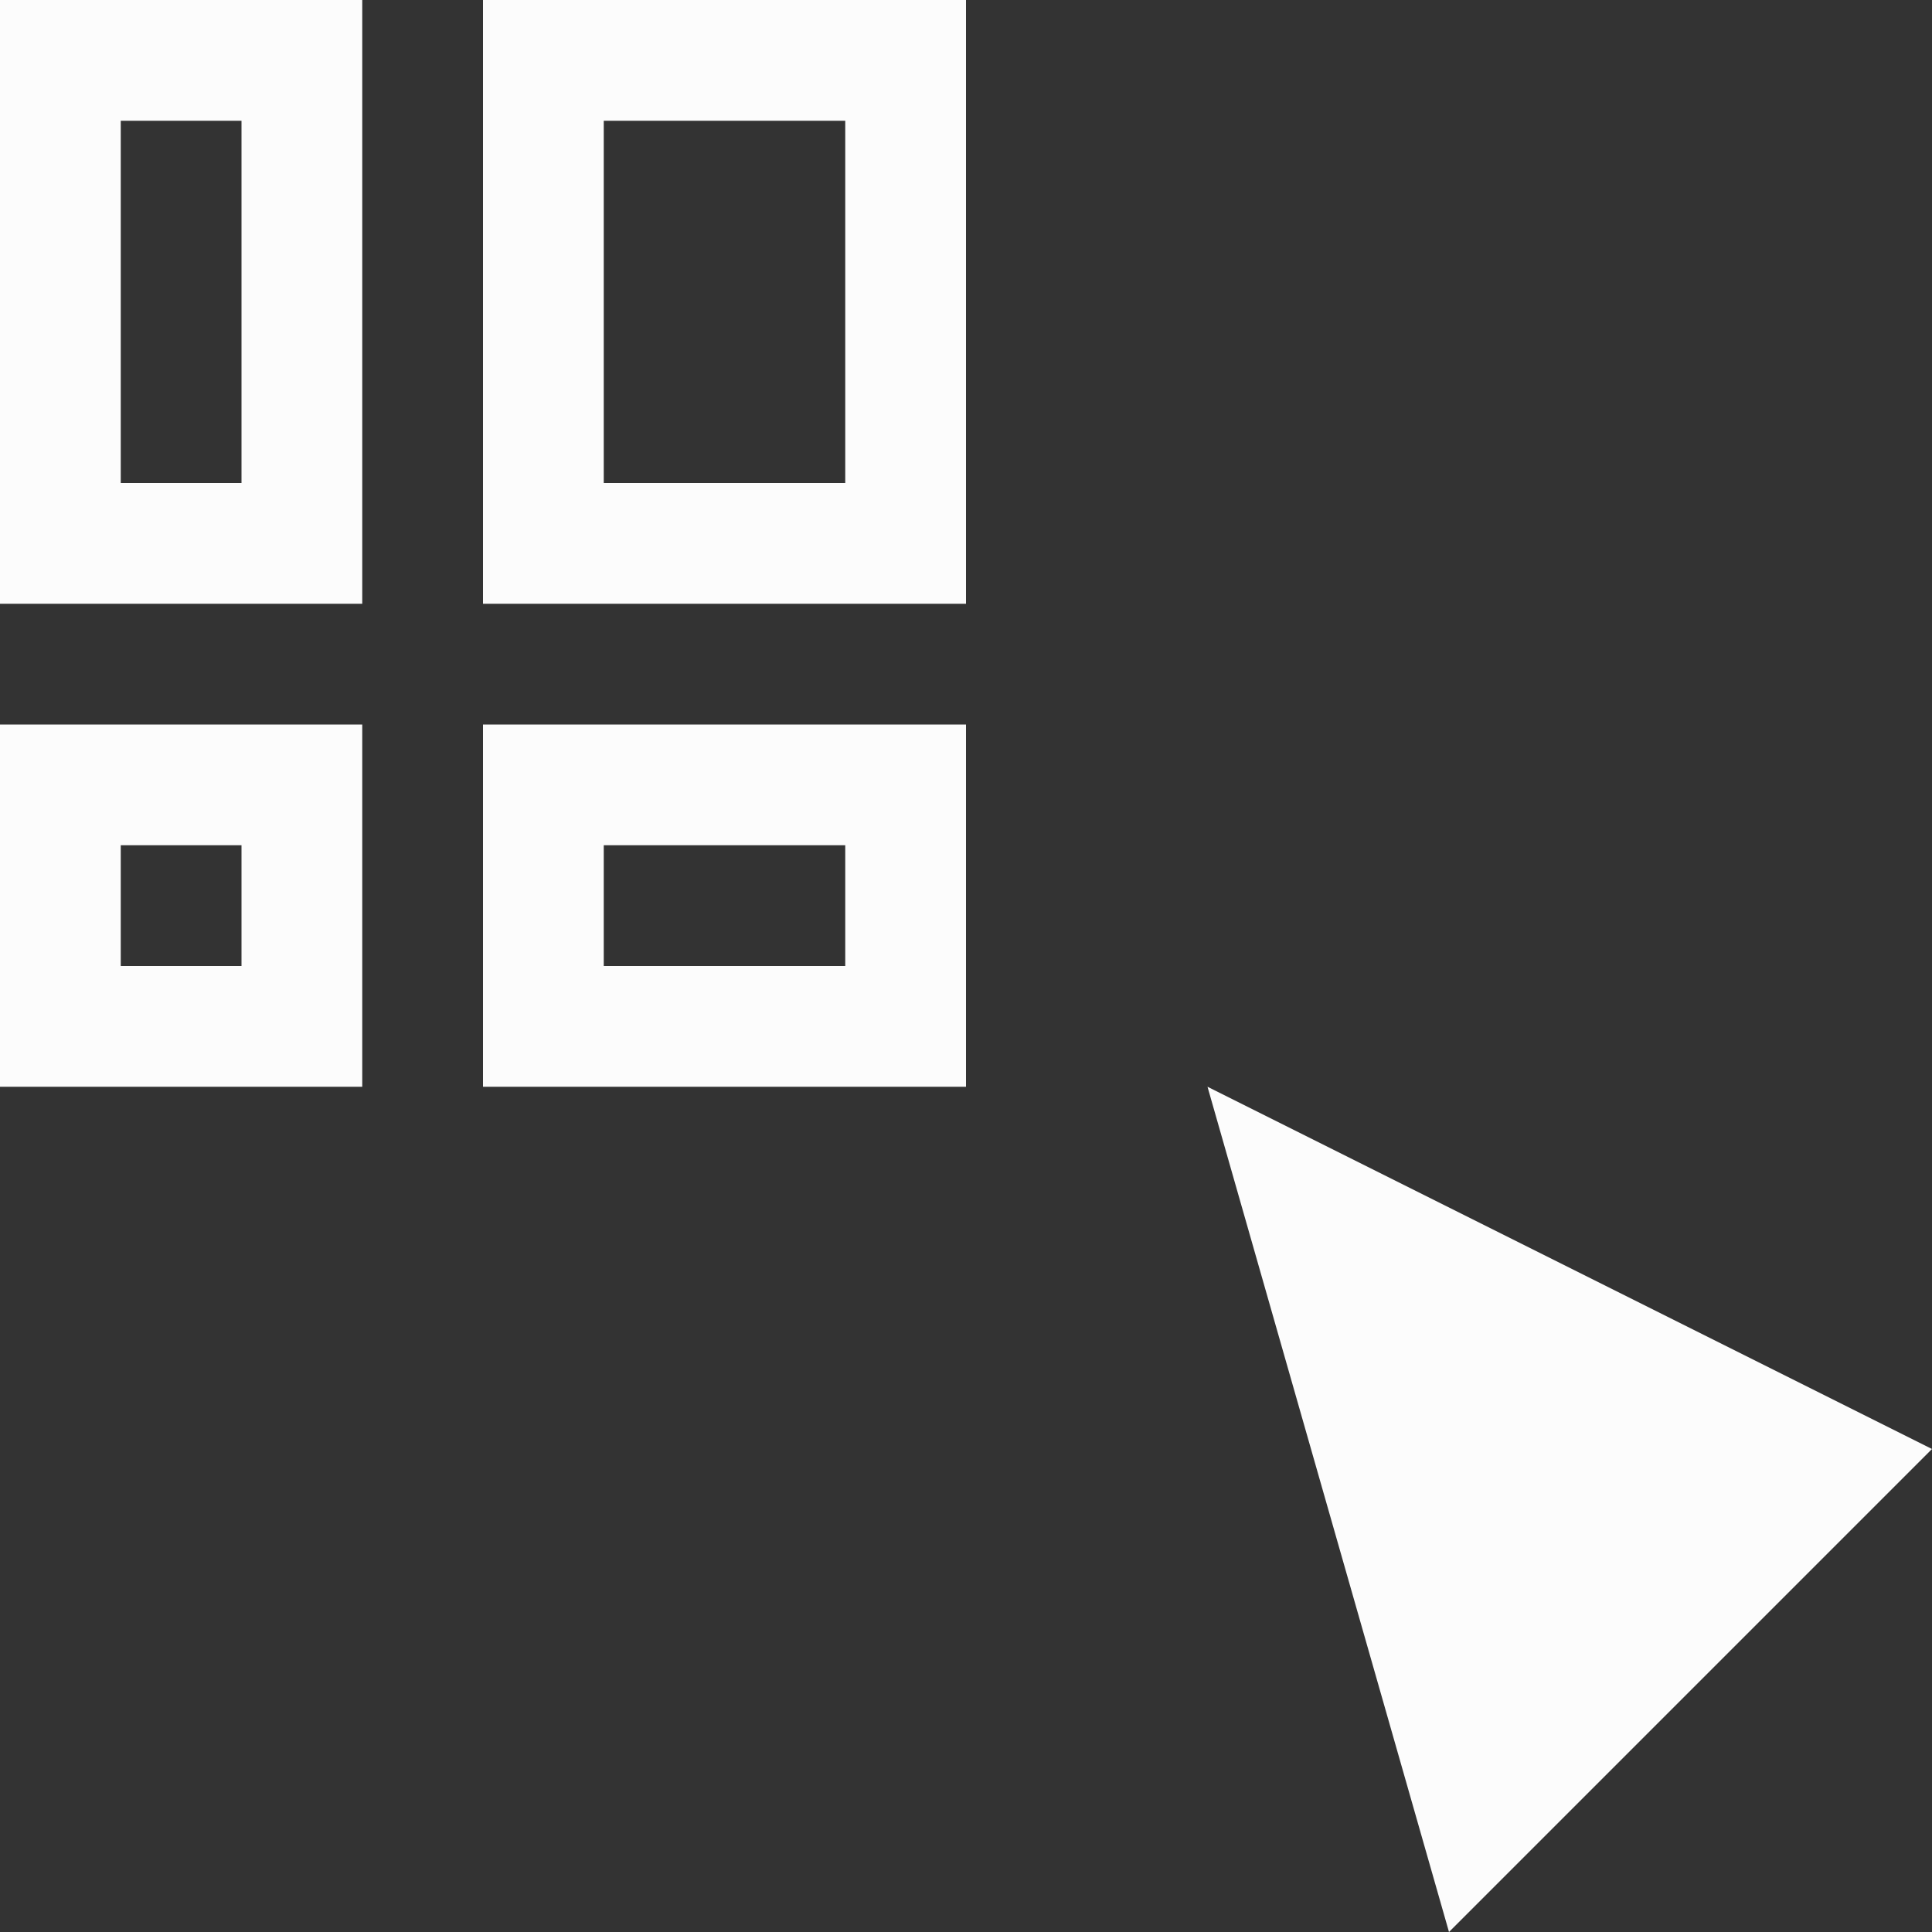 <?xml version='1.0' encoding='ASCII'?>
<svg xmlns="http://www.w3.org/2000/svg" width="16" height="16">
<rect width="100%" height="100%" fill="#333333" stroke="none"/>
<defs><style id="current-color-scheme" type="text/css">.ColorScheme-Text{color:#fcfcfc; fill:currentColor;}</style></defs><path fill="currentColor" d="M4 0v5h4V0zm1 1h2v3H5zM0 0v5h3V0zm1 1h1v3H1zM0 6v3h3V6zm1 1h1v1H1zm3-1v3h4V6zm1 1h2v1H5zm5 2 2 7 4-4z" class="ColorScheme-Text" style="fill:currentColor"/>
</svg>
